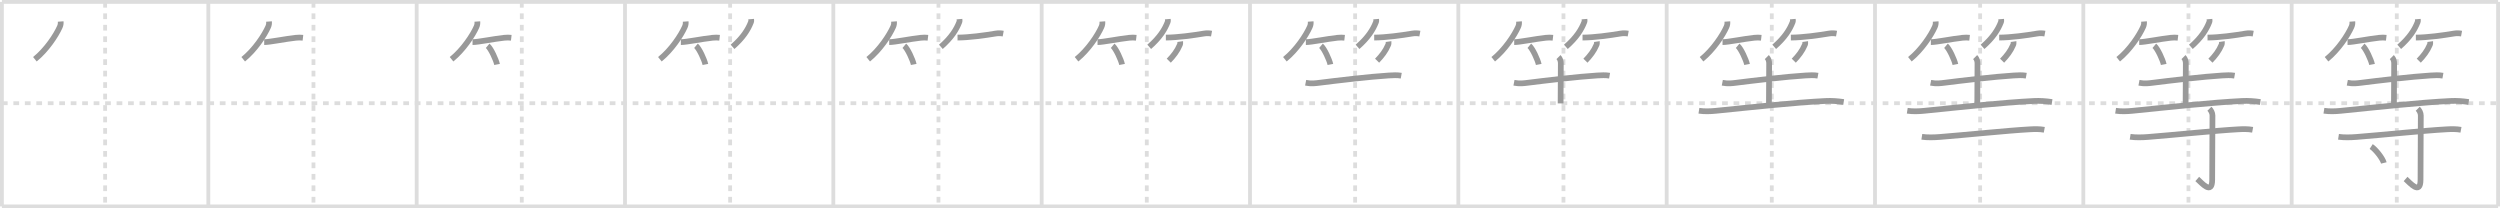 <svg width="1308px" height="109px" viewBox="0 0 1308 109" xmlns="http://www.w3.org/2000/svg" xmlns:xlink="http://www.w3.org/1999/xlink" xml:space="preserve" version="1.1" baseProfile="full">
<line x1="1" y1="1" x2="1307" y2="1" style="stroke:#ddd;stroke-width:2"></line>
<line x1="1" y1="1" x2="1" y2="108" style="stroke:#ddd;stroke-width:2"></line>
<line x1="1" y1="108" x2="1307" y2="108" style="stroke:#ddd;stroke-width:2"></line>
<line x1="1307" y1="1" x2="1307" y2="108" style="stroke:#ddd;stroke-width:2"></line>
<line x1="109" y1="1" x2="109" y2="108" style="stroke:#ddd;stroke-width:2"></line>
<line x1="218" y1="1" x2="218" y2="108" style="stroke:#ddd;stroke-width:2"></line>
<line x1="327" y1="1" x2="327" y2="108" style="stroke:#ddd;stroke-width:2"></line>
<line x1="436" y1="1" x2="436" y2="108" style="stroke:#ddd;stroke-width:2"></line>
<line x1="545" y1="1" x2="545" y2="108" style="stroke:#ddd;stroke-width:2"></line>
<line x1="654" y1="1" x2="654" y2="108" style="stroke:#ddd;stroke-width:2"></line>
<line x1="763" y1="1" x2="763" y2="108" style="stroke:#ddd;stroke-width:2"></line>
<line x1="872" y1="1" x2="872" y2="108" style="stroke:#ddd;stroke-width:2"></line>
<line x1="981" y1="1" x2="981" y2="108" style="stroke:#ddd;stroke-width:2"></line>
<line x1="1090" y1="1" x2="1090" y2="108" style="stroke:#ddd;stroke-width:2"></line>
<line x1="1199" y1="1" x2="1199" y2="108" style="stroke:#ddd;stroke-width:2"></line>
<line x1="1" y1="54" x2="1307" y2="54" style="stroke:#ddd;stroke-width:2;stroke-dasharray:3 3"></line>
<line x1="55" y1="1" x2="55" y2="108" style="stroke:#ddd;stroke-width:2;stroke-dasharray:3 3"></line>
<line x1="164" y1="1" x2="164" y2="108" style="stroke:#ddd;stroke-width:2;stroke-dasharray:3 3"></line>
<line x1="273" y1="1" x2="273" y2="108" style="stroke:#ddd;stroke-width:2;stroke-dasharray:3 3"></line>
<line x1="382" y1="1" x2="382" y2="108" style="stroke:#ddd;stroke-width:2;stroke-dasharray:3 3"></line>
<line x1="491" y1="1" x2="491" y2="108" style="stroke:#ddd;stroke-width:2;stroke-dasharray:3 3"></line>
<line x1="600" y1="1" x2="600" y2="108" style="stroke:#ddd;stroke-width:2;stroke-dasharray:3 3"></line>
<line x1="709" y1="1" x2="709" y2="108" style="stroke:#ddd;stroke-width:2;stroke-dasharray:3 3"></line>
<line x1="818" y1="1" x2="818" y2="108" style="stroke:#ddd;stroke-width:2;stroke-dasharray:3 3"></line>
<line x1="927" y1="1" x2="927" y2="108" style="stroke:#ddd;stroke-width:2;stroke-dasharray:3 3"></line>
<line x1="1036" y1="1" x2="1036" y2="108" style="stroke:#ddd;stroke-width:2;stroke-dasharray:3 3"></line>
<line x1="1145" y1="1" x2="1145" y2="108" style="stroke:#ddd;stroke-width:2;stroke-dasharray:3 3"></line>
<line x1="1254" y1="1" x2="1254" y2="108" style="stroke:#ddd;stroke-width:2;stroke-dasharray:3 3"></line>
<path d="M31.75,11.25c0.08,1.09-0.02,1.81-0.46,2.82C29.36,18.45,24.34,26.08,18.25,31" style="fill:none;stroke:#999;stroke-width:3"></path>

<path d="M140.75,11.25c0.08,1.09-0.02,1.81-0.46,2.82C138.36,18.45,133.34,26.08,127.25,31" style="fill:none;stroke:#999;stroke-width:3"></path>
<path d="M138.23,22.04c2.94,0,11.09-1.69,16.52-2.28c1.42-0.16,2.62-0.13,3.75,0" style="fill:none;stroke:#999;stroke-width:3"></path>

<path d="M249.75,11.25c0.08,1.09-0.02,1.81-0.46,2.82C247.36,18.45,242.34,26.08,236.25,31" style="fill:none;stroke:#999;stroke-width:3"></path>
<path d="M247.23,22.04c2.94,0,11.09-1.69,16.52-2.28c1.42-0.16,2.62-0.13,3.75,0" style="fill:none;stroke:#999;stroke-width:3"></path>
<path d="M255.14,23.96c1.74,1.45,4.48,7.5,4.92,9.76" style="fill:none;stroke:#999;stroke-width:3"></path>

<path d="M358.75,11.25c0.08,1.09-0.02,1.81-0.46,2.82C356.36,18.45,351.34,26.08,345.25,31" style="fill:none;stroke:#999;stroke-width:3"></path>
<path d="M356.23,22.04c2.94,0,11.09-1.69,16.52-2.28c1.42-0.16,2.62-0.13,3.75,0" style="fill:none;stroke:#999;stroke-width:3"></path>
<path d="M364.14,23.96c1.74,1.45,4.48,7.5,4.92,9.76" style="fill:none;stroke:#999;stroke-width:3"></path>
<path d="M392.99,10c0.03,0.37,0.14,0.97-0.06,1.49c-1.5,3.9-4.16,8.22-9.67,13.01" style="fill:none;stroke:#999;stroke-width:3"></path>

<path d="M467.75,11.25c0.08,1.09-0.02,1.81-0.46,2.82C465.36,18.45,460.34,26.08,454.25,31" style="fill:none;stroke:#999;stroke-width:3"></path>
<path d="M465.23,22.04c2.94,0,11.09-1.69,16.52-2.28c1.42-0.16,2.62-0.13,3.75,0" style="fill:none;stroke:#999;stroke-width:3"></path>
<path d="M473.14,23.96c1.74,1.45,4.48,7.5,4.92,9.76" style="fill:none;stroke:#999;stroke-width:3"></path>
<path d="M501.99,10c0.03,0.37,0.14,0.97-0.06,1.49c-1.5,3.9-4.16,8.22-9.67,13.01" style="fill:none;stroke:#999;stroke-width:3"></path>
<path d="M500.98,19.66c6.02-0.03,14.27-1.16,19.9-2.11c1.56-0.26,2.87-0.17,4,0.04" style="fill:none;stroke:#999;stroke-width:3"></path>

<path d="M576.75,11.25c0.08,1.09-0.02,1.81-0.46,2.82C574.36,18.45,569.34,26.08,563.25,31" style="fill:none;stroke:#999;stroke-width:3"></path>
<path d="M574.23,22.04c2.94,0,11.09-1.69,16.52-2.28c1.42-0.16,2.62-0.13,3.75,0" style="fill:none;stroke:#999;stroke-width:3"></path>
<path d="M582.14,23.96c1.74,1.45,4.48,7.5,4.92,9.76" style="fill:none;stroke:#999;stroke-width:3"></path>
<path d="M610.99,10c0.03,0.37,0.14,0.97-0.06,1.49c-1.5,3.9-4.16,8.22-9.67,13.01" style="fill:none;stroke:#999;stroke-width:3"></path>
<path d="M609.98,19.66c6.02-0.03,14.27-1.16,19.9-2.11c1.56-0.26,2.87-0.17,4,0.04" style="fill:none;stroke:#999;stroke-width:3"></path>
<path d="M617.5,21.75c0.09,0.61-0.01,1.43-0.32,1.95c-1.23,2.89-3.19,5.51-5.68,8.05" style="fill:none;stroke:#999;stroke-width:3"></path>

<path d="M685.75,11.25c0.08,1.09-0.02,1.81-0.46,2.82C683.36,18.45,678.34,26.08,672.25,31" style="fill:none;stroke:#999;stroke-width:3"></path>
<path d="M683.23,22.04c2.94,0,11.09-1.69,16.52-2.28c1.42-0.16,2.62-0.13,3.75,0" style="fill:none;stroke:#999;stroke-width:3"></path>
<path d="M691.14,23.96c1.74,1.45,4.48,7.5,4.92,9.76" style="fill:none;stroke:#999;stroke-width:3"></path>
<path d="M719.99,10c0.03,0.37,0.14,0.97-0.06,1.49c-1.5,3.9-4.16,8.22-9.67,13.01" style="fill:none;stroke:#999;stroke-width:3"></path>
<path d="M718.98,19.66c6.02-0.03,14.27-1.16,19.9-2.11c1.56-0.26,2.87-0.17,4,0.04" style="fill:none;stroke:#999;stroke-width:3"></path>
<path d="M726.5,21.75c0.09,0.61-0.01,1.43-0.32,1.95c-1.23,2.89-3.19,5.51-5.68,8.05" style="fill:none;stroke:#999;stroke-width:3"></path>
<path d="M683.11,43.3c3.02,0.58,5.08,0.27,7.5-0.03c8.3-1.05,26.12-3.19,36.02-3.78c2.17-0.13,4.36-0.27,6.51,0.11" style="fill:none;stroke:#999;stroke-width:3"></path>

<path d="M794.75,11.25c0.08,1.09-0.02,1.81-0.46,2.82C792.36,18.45,787.34,26.08,781.25,31" style="fill:none;stroke:#999;stroke-width:3"></path>
<path d="M792.23,22.04c2.94,0,11.09-1.69,16.52-2.28c1.42-0.16,2.62-0.13,3.75,0" style="fill:none;stroke:#999;stroke-width:3"></path>
<path d="M800.14,23.96c1.74,1.45,4.48,7.5,4.92,9.76" style="fill:none;stroke:#999;stroke-width:3"></path>
<path d="M828.99,10c0.03,0.37,0.14,0.97-0.06,1.49c-1.5,3.9-4.16,8.22-9.67,13.01" style="fill:none;stroke:#999;stroke-width:3"></path>
<path d="M827.98,19.66c6.02-0.03,14.27-1.16,19.9-2.11c1.56-0.26,2.87-0.17,4,0.04" style="fill:none;stroke:#999;stroke-width:3"></path>
<path d="M835.5,21.75c0.09,0.61-0.01,1.43-0.32,1.95c-1.23,2.89-3.19,5.51-5.68,8.05" style="fill:none;stroke:#999;stroke-width:3"></path>
<path d="M792.11,43.3c3.02,0.58,5.08,0.27,7.5-0.03c8.3-1.05,26.12-3.19,36.02-3.78c2.17-0.13,4.36-0.27,6.51,0.11" style="fill:none;stroke:#999;stroke-width:3"></path>
<path d="M815.4,29.87c0.87,0.87,1.22,2.13,1.22,3.29c0,7.84-0.11,18.87-0.11,20.93" style="fill:none;stroke:#999;stroke-width:3"></path>

<path d="M903.75,11.25c0.08,1.09-0.02,1.81-0.46,2.82C901.36,18.45,896.34,26.08,890.25,31" style="fill:none;stroke:#999;stroke-width:3"></path>
<path d="M901.23,22.04c2.94,0,11.09-1.69,16.52-2.28c1.42-0.16,2.62-0.13,3.75,0" style="fill:none;stroke:#999;stroke-width:3"></path>
<path d="M909.14,23.96c1.74,1.45,4.48,7.5,4.92,9.76" style="fill:none;stroke:#999;stroke-width:3"></path>
<path d="M937.99,10c0.03,0.37,0.14,0.97-0.06,1.49c-1.5,3.9-4.16,8.22-9.67,13.01" style="fill:none;stroke:#999;stroke-width:3"></path>
<path d="M936.98,19.66c6.02-0.03,14.27-1.16,19.9-2.11c1.56-0.26,2.87-0.17,4,0.04" style="fill:none;stroke:#999;stroke-width:3"></path>
<path d="M944.5,21.75c0.09,0.61-0.01,1.43-0.32,1.95c-1.23,2.89-3.19,5.51-5.68,8.05" style="fill:none;stroke:#999;stroke-width:3"></path>
<path d="M901.11,43.3c3.02,0.58,5.08,0.27,7.5-0.03c8.3-1.05,26.12-3.19,36.02-3.78c2.17-0.13,4.36-0.27,6.51,0.11" style="fill:none;stroke:#999;stroke-width:3"></path>
<path d="M924.4,29.87c0.87,0.87,1.22,2.13,1.22,3.29c0,7.84-0.11,18.87-0.11,20.93" style="fill:none;stroke:#999;stroke-width:3"></path>
<path d="M888.88,57.94c2.75,0.43,5.94,0.33,8.87,0.03C916.31,56.1,939.0,53.62,955.12,52.83c3.16-0.16,6.36,0.07,9.5,0.55" style="fill:none;stroke:#999;stroke-width:3"></path>

<path d="M1012.75,11.25c0.08,1.09-0.02,1.81-0.46,2.82C1010.36,18.45,1005.34,26.08,999.25,31" style="fill:none;stroke:#999;stroke-width:3"></path>
<path d="M1010.23,22.04c2.94,0,11.09-1.69,16.52-2.28c1.42-0.16,2.62-0.13,3.75,0" style="fill:none;stroke:#999;stroke-width:3"></path>
<path d="M1018.14,23.96c1.74,1.45,4.48,7.5,4.92,9.76" style="fill:none;stroke:#999;stroke-width:3"></path>
<path d="M1046.99,10c0.03,0.37,0.14,0.97-0.06,1.49c-1.5,3.9-4.16,8.22-9.67,13.01" style="fill:none;stroke:#999;stroke-width:3"></path>
<path d="M1045.98,19.66c6.02-0.03,14.27-1.16,19.9-2.11c1.56-0.26,2.87-0.17,4,0.04" style="fill:none;stroke:#999;stroke-width:3"></path>
<path d="M1053.5,21.75c0.09,0.61-0.01,1.43-0.32,1.95c-1.23,2.89-3.19,5.51-5.68,8.05" style="fill:none;stroke:#999;stroke-width:3"></path>
<path d="M1010.11,43.3c3.02,0.58,5.08,0.27,7.5-0.03c8.3-1.05,26.12-3.19,36.02-3.78c2.17-0.13,4.36-0.27,6.51,0.11" style="fill:none;stroke:#999;stroke-width:3"></path>
<path d="M1033.4,29.87c0.87,0.87,1.22,2.13,1.22,3.29c0,7.84-0.11,18.87-0.11,20.93" style="fill:none;stroke:#999;stroke-width:3"></path>
<path d="M997.88,57.94c2.75,0.43,5.94,0.33,8.87,0.03C1025.31,56.1,1048.0,53.62,1064.12,52.83c3.16-0.16,6.36,0.07,9.5,0.55" style="fill:none;stroke:#999;stroke-width:3"></path>
<path d="M1005.5,71.57c2.75,0.43,6.47,0.32,9.37,0.09c12.62-0.97,35.73-3.39,47.13-4c2.54-0.14,5.06-0.21,7.58,0.25" style="fill:none;stroke:#999;stroke-width:3"></path>

<path d="M1121.75,11.25c0.08,1.09-0.02,1.81-0.46,2.82C1119.36,18.45,1114.34,26.08,1108.25,31" style="fill:none;stroke:#999;stroke-width:3"></path>
<path d="M1119.23,22.04c2.94,0,11.09-1.69,16.52-2.28c1.42-0.16,2.62-0.13,3.75,0" style="fill:none;stroke:#999;stroke-width:3"></path>
<path d="M1127.14,23.96c1.74,1.45,4.48,7.5,4.92,9.76" style="fill:none;stroke:#999;stroke-width:3"></path>
<path d="M1155.99,10c0.03,0.37,0.14,0.97-0.06,1.49c-1.5,3.9-4.16,8.22-9.67,13.01" style="fill:none;stroke:#999;stroke-width:3"></path>
<path d="M1154.98,19.66c6.02-0.03,14.27-1.16,19.9-2.11c1.56-0.26,2.87-0.17,4,0.04" style="fill:none;stroke:#999;stroke-width:3"></path>
<path d="M1162.5,21.75c0.09,0.61-0.01,1.43-0.32,1.95c-1.23,2.89-3.19,5.51-5.68,8.05" style="fill:none;stroke:#999;stroke-width:3"></path>
<path d="M1119.11,43.3c3.02,0.58,5.08,0.27,7.5-0.03c8.3-1.05,26.12-3.19,36.02-3.78c2.17-0.13,4.36-0.27,6.51,0.11" style="fill:none;stroke:#999;stroke-width:3"></path>
<path d="M1142.4,29.87c0.87,0.87,1.22,2.13,1.22,3.29c0,7.84-0.11,18.87-0.11,20.93" style="fill:none;stroke:#999;stroke-width:3"></path>
<path d="M1106.88,57.94c2.75,0.43,5.94,0.33,8.87,0.03C1134.31,56.1,1157.0,53.62,1173.12,52.83c3.16-0.16,6.36,0.07,9.5,0.55" style="fill:none;stroke:#999;stroke-width:3"></path>
<path d="M1114.5,71.57c2.75,0.43,6.47,0.32,9.37,0.09c12.62-0.97,35.73-3.39,47.13-4c2.54-0.14,5.06-0.21,7.58,0.25" style="fill:none;stroke:#999;stroke-width:3"></path>
<path d="M1155.97,56.89c0.88,0.88,1.59,2.23,1.59,3.55c0,10.03-0.14,30.11-0.14,33.53c0,8.4-5.54,1.65-7.82-0.33" style="fill:none;stroke:#999;stroke-width:3"></path>

<path d="M1230.75,11.25c0.08,1.09-0.02,1.81-0.46,2.82C1228.36,18.45,1223.34,26.08,1217.25,31" style="fill:none;stroke:#999;stroke-width:3"></path>
<path d="M1228.23,22.04c2.94,0,11.09-1.69,16.52-2.28c1.42-0.16,2.62-0.13,3.75,0" style="fill:none;stroke:#999;stroke-width:3"></path>
<path d="M1236.14,23.96c1.74,1.45,4.48,7.5,4.92,9.76" style="fill:none;stroke:#999;stroke-width:3"></path>
<path d="M1264.99,10c0.03,0.37,0.14,0.97-0.06,1.49c-1.5,3.9-4.16,8.22-9.67,13.01" style="fill:none;stroke:#999;stroke-width:3"></path>
<path d="M1263.98,19.66c6.02-0.03,14.27-1.16,19.9-2.11c1.56-0.26,2.87-0.17,4,0.04" style="fill:none;stroke:#999;stroke-width:3"></path>
<path d="M1271.5,21.75c0.09,0.61-0.01,1.43-0.32,1.95c-1.23,2.89-3.19,5.51-5.68,8.05" style="fill:none;stroke:#999;stroke-width:3"></path>
<path d="M1228.11,43.3c3.02,0.58,5.08,0.27,7.5-0.03c8.3-1.05,26.12-3.19,36.02-3.78c2.17-0.13,4.36-0.27,6.51,0.11" style="fill:none;stroke:#999;stroke-width:3"></path>
<path d="M1251.4,29.87c0.87,0.87,1.22,2.13,1.22,3.29c0,7.84-0.11,18.87-0.11,20.93" style="fill:none;stroke:#999;stroke-width:3"></path>
<path d="M1215.88,57.94c2.75,0.43,5.94,0.33,8.87,0.03C1243.31,56.1,1266.0,53.62,1282.12,52.83c3.16-0.16,6.36,0.07,9.5,0.55" style="fill:none;stroke:#999;stroke-width:3"></path>
<path d="M1223.5,71.57c2.75,0.43,6.47,0.32,9.37,0.09c12.62-0.97,35.73-3.39,47.13-4c2.54-0.14,5.06-0.21,7.58,0.25" style="fill:none;stroke:#999;stroke-width:3"></path>
<path d="M1264.97,56.89c0.88,0.88,1.59,2.23,1.59,3.55c0,10.03-0.14,30.11-0.14,33.53c0,8.4-5.54,1.65-7.82-0.33" style="fill:none;stroke:#999;stroke-width:3"></path>
<path d="M1240.61,76.66c2.33,1.51,6.03,6.23,6.61,8.59" style="fill:none;stroke:#999;stroke-width:3"></path>

</svg>